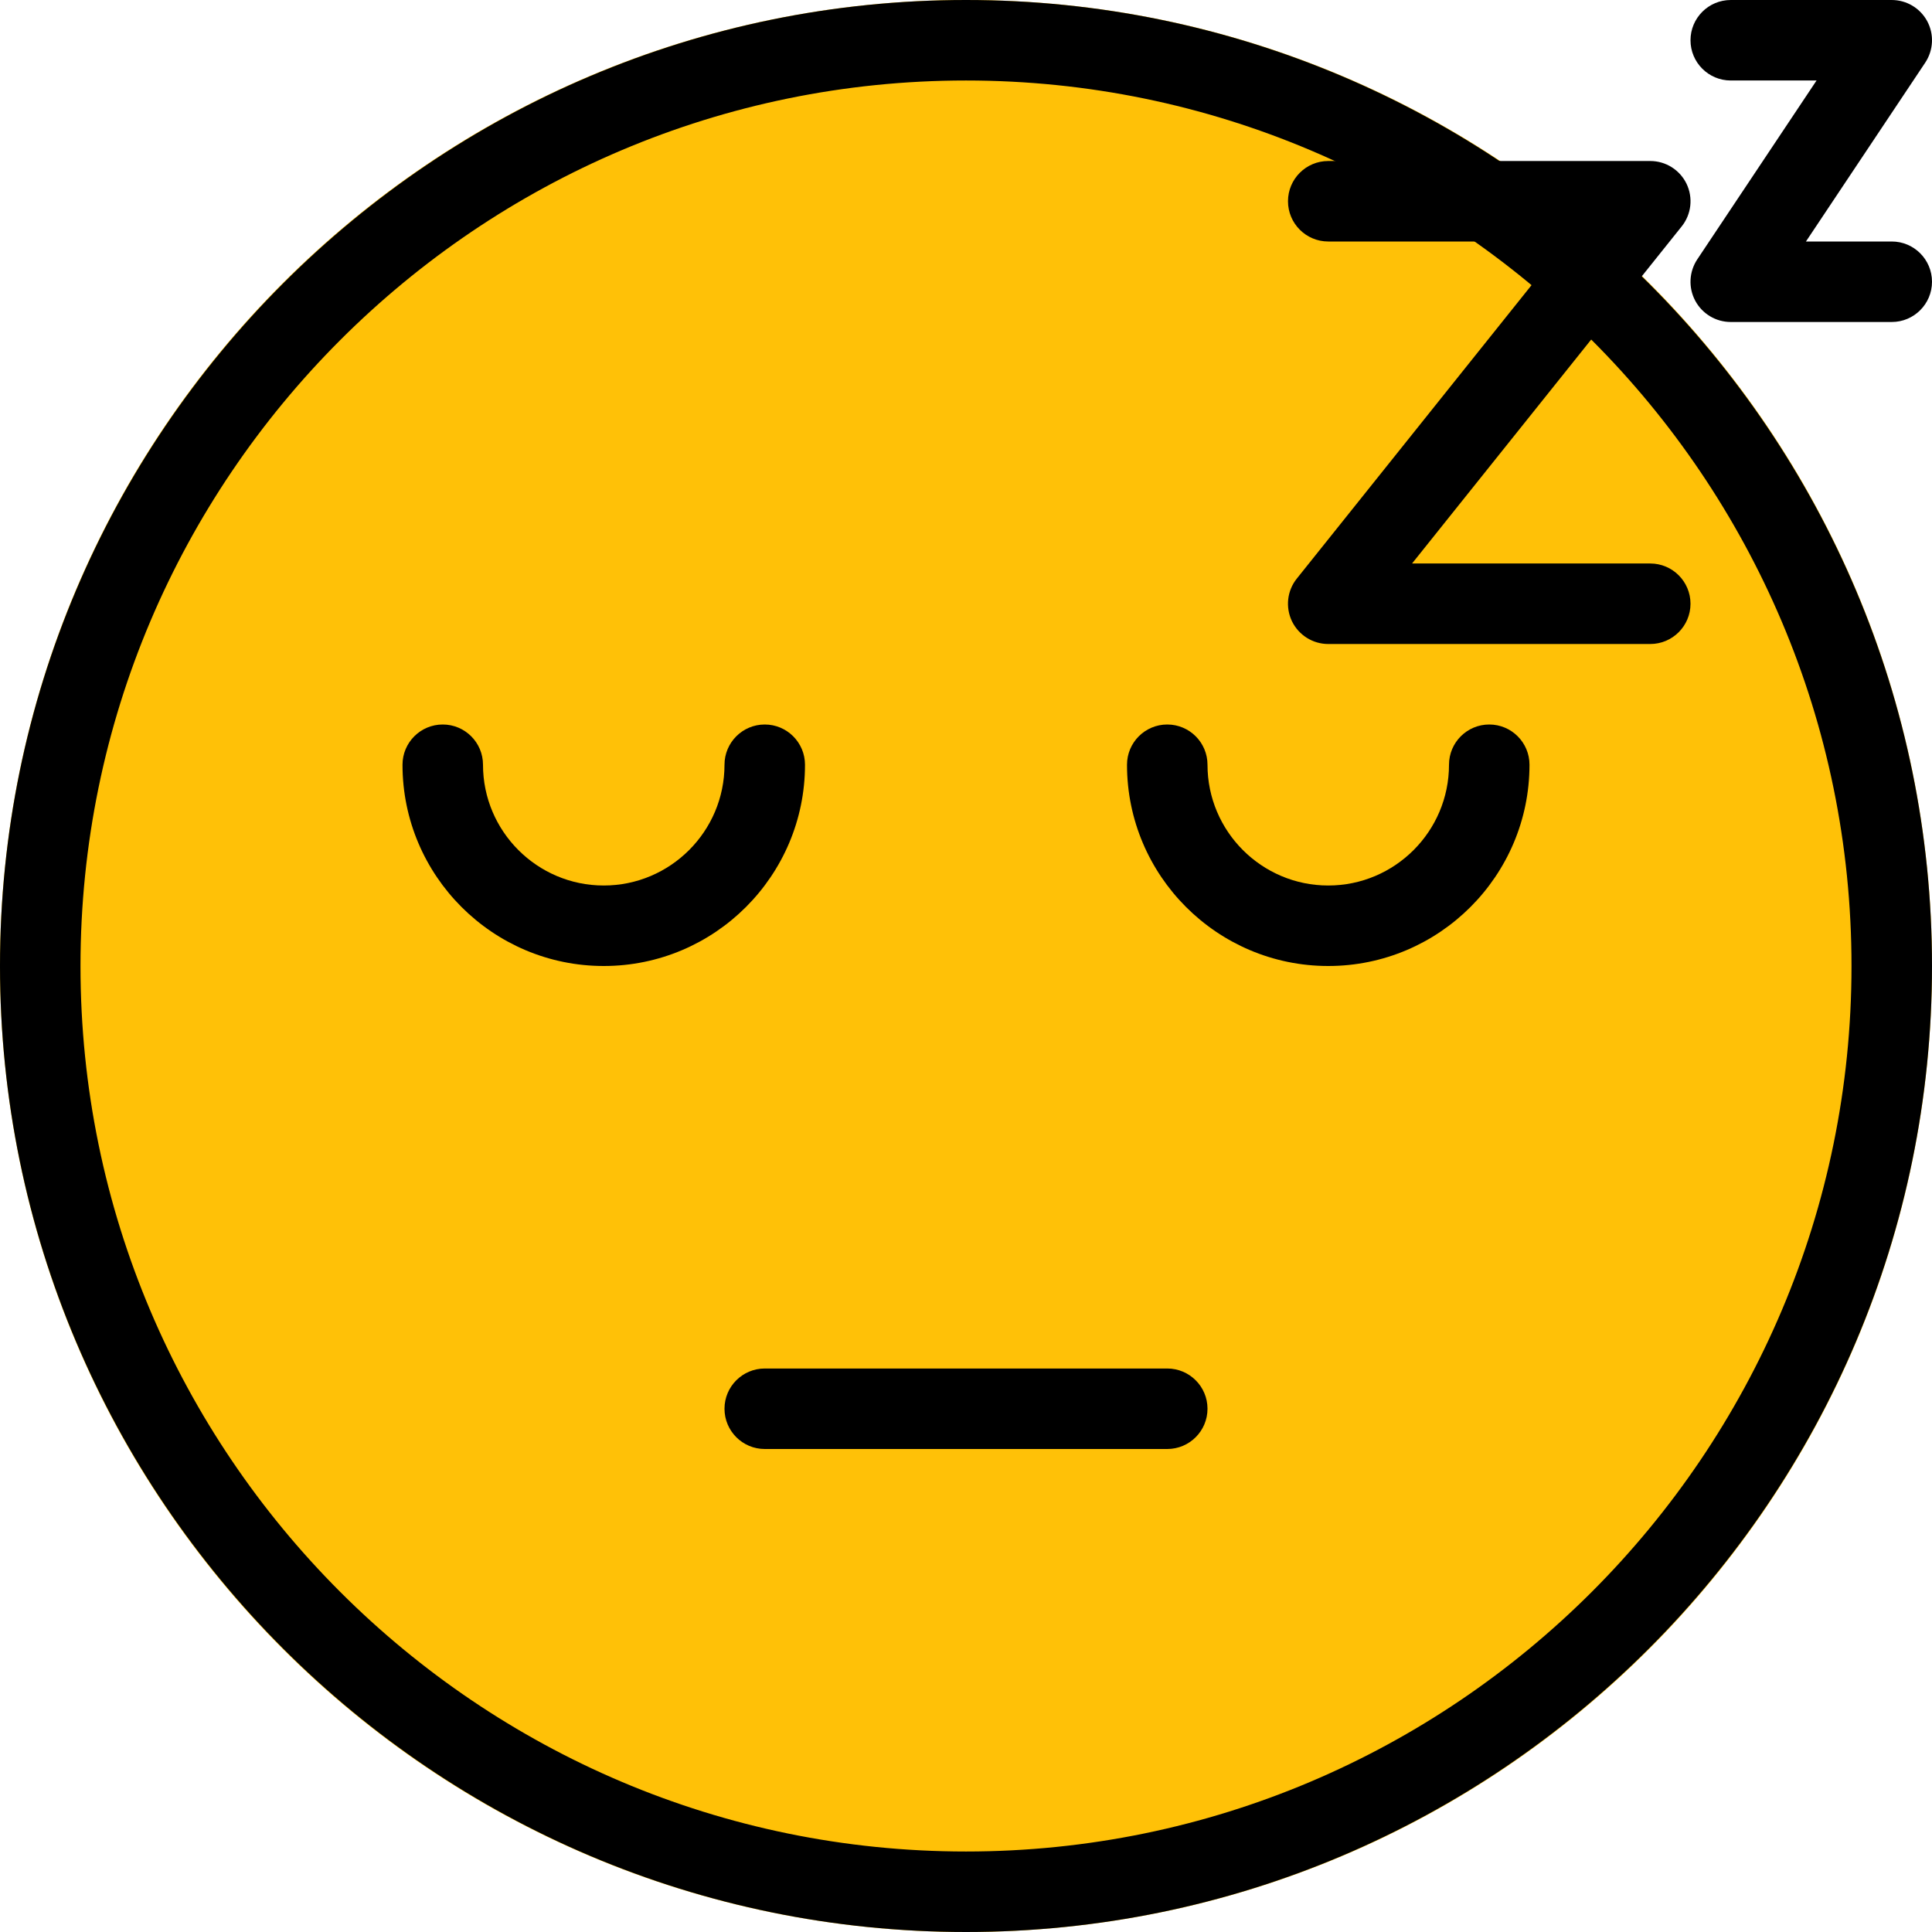 <svg height="512pt" viewBox="0 0 512 512" width="512pt" xmlns="http://www.w3.org/2000/svg"><path d="m512 256c0 141.387-114.613 256-256 256s-256-114.613-256-256 114.613-256 256-256 256 114.613 256 256zm0 0" fill="#ffc107"/><path d="m256 512c-141.164 0-256-114.836-256-256s114.836-256 256-256 256 114.836 256 256-114.836 256-256 256zm0-490.668c-129.387 0-234.668 105.281-234.668 234.668s105.281 234.668 234.668 234.668 234.668-105.281 234.668-234.668-105.281-234.668-234.668-234.668zm0 0"/><path d="m160 256c-29.398 0-53.332-23.914-53.332-53.332 0-5.891 4.777-10.668 10.664-10.668 5.891 0 10.668 4.777 10.668 10.668 0 17.641 14.355 32 32 32s32-14.359 32-32c0-5.891 4.777-10.668 10.668-10.668 5.887 0 10.664 4.777 10.664 10.668 0 29.418-23.934 53.332-53.332 53.332zm0 0"/><path d="m352 256c-29.398 0-53.332-23.914-53.332-53.332 0-5.891 4.777-10.668 10.664-10.668 5.891 0 10.668 4.777 10.668 10.668 0 17.641 14.355 32 32 32s32-14.359 32-32c0-5.891 4.777-10.668 10.668-10.668 5.887 0 10.664 4.777 10.664 10.668 0 29.418-23.934 53.332-53.332 53.332zm0 0"/><path d="m309.332 384h-106.664c-5.891 0-10.668-4.777-10.668-10.668 0-5.887 4.777-10.664 10.668-10.664h106.664c5.891 0 10.668 4.777 10.668 10.664 0 5.891-4.777 10.668-10.668 10.668zm0 0"/><path d="m501.332 85.332h-42.664c-3.949 0-7.555-2.176-9.41-5.629-1.855-3.48-1.641-7.684.535-10.969l31.613-47.402h-22.738c-5.891 0-10.668-4.777-10.668-10.664 0-5.891 4.777-10.668 10.668-10.668h42.664c3.949 0 7.555 2.176 9.41 5.633 1.855 3.477 1.641 7.68-.535 10.965l-31.613 47.402h22.738c5.891 0 10.668 4.777 10.668 10.668 0 5.887-4.777 10.664-10.668 10.664zm0 0"/><path d="m437.332 170.668h-85.332c-4.098 0-7.828-2.348-9.621-6.039-1.77-3.711-1.281-8.086 1.281-11.285l71.465-89.344h-63.125c-5.887 0-10.668-4.777-10.668-10.668 0-5.887 4.781-10.664 10.668-10.664h85.332c4.098 0 7.832 2.344 9.621 6.035 1.773 3.711 1.281 8.086-1.277 11.285l-71.469 89.344h63.125c5.891 0 10.668 4.781 10.668 10.668s-4.777 10.668-10.668 10.668zm0 0"/></svg>